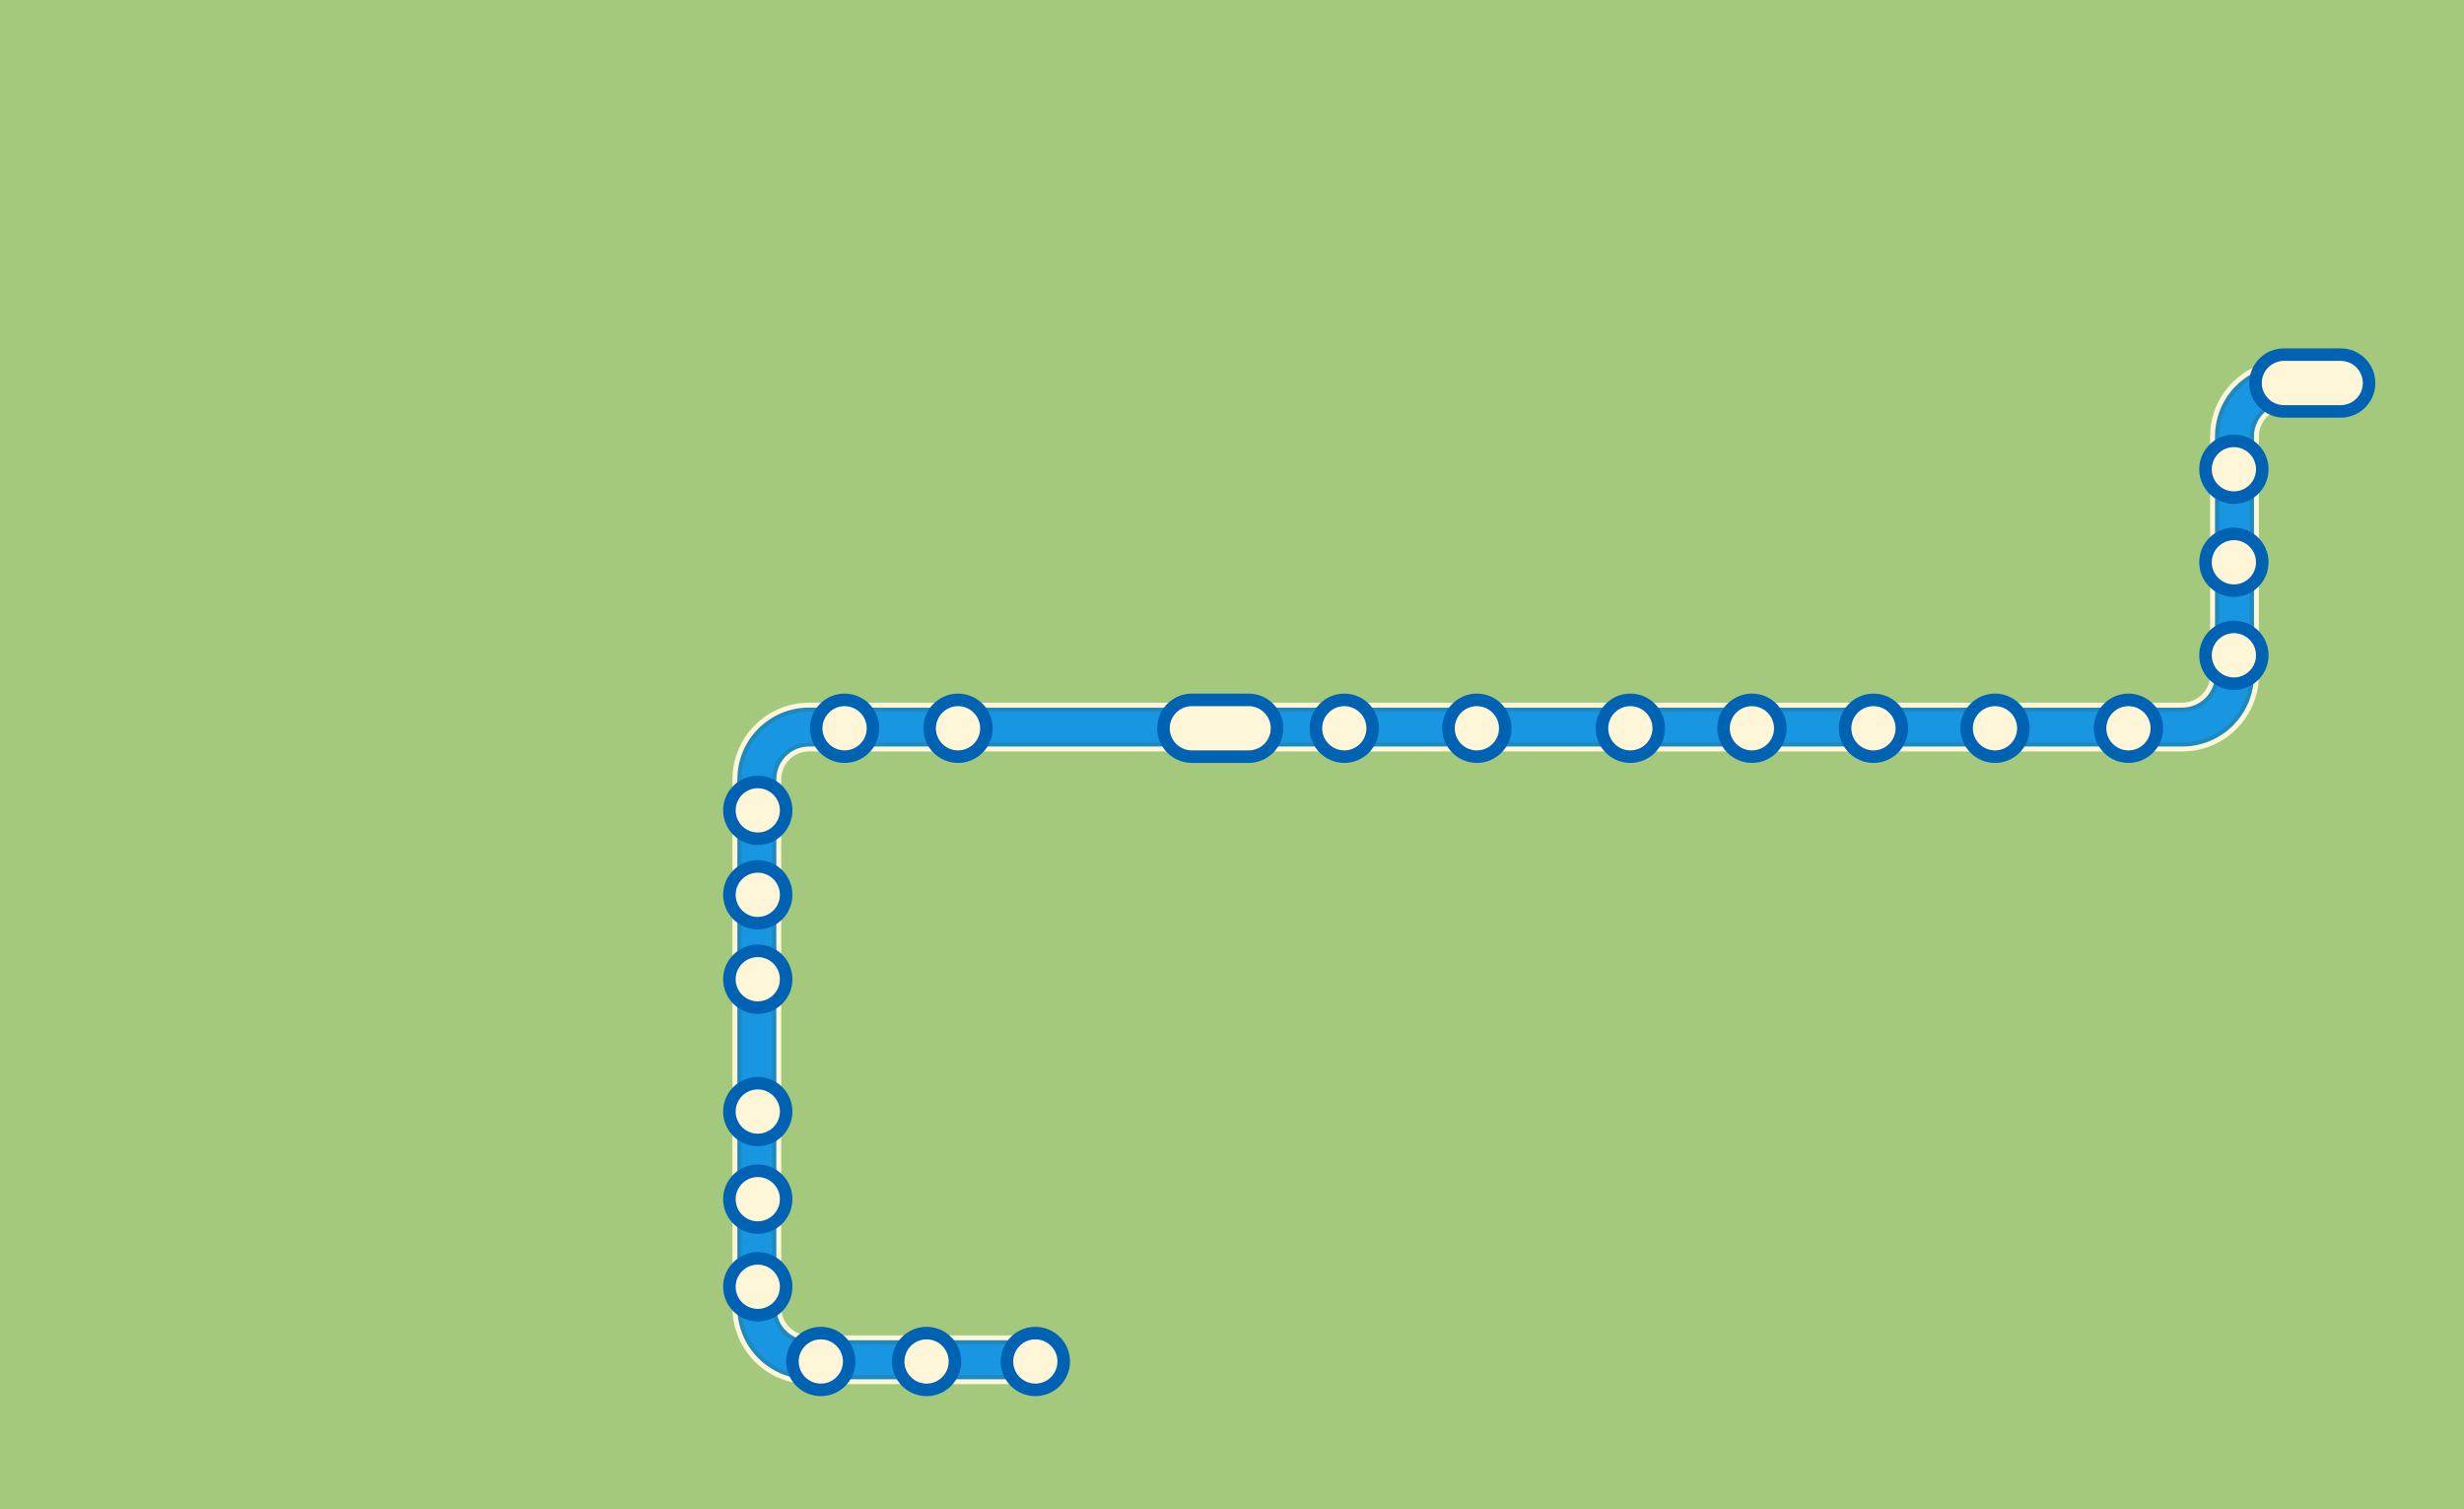 <?xml version="1.0" encoding="UTF-8"?>
<svg id="_板南線" data-name="板南線" xmlns="http://www.w3.org/2000/svg" version="1.1" viewBox="0 0 1763.19 1080">
  <!-- Generator: Adobe Illustrator 29.8.1, SVG Export Plug-In . SVG Version: 2.1.1 Build 2)  -->
  <defs>
    <style>
      .st0 {
        fill: #1d89bf;
      }

      .st1 {
        fill: #a4c97c;
      }

      .st2 {
        fill: #fff6d8;
      }

      .st3 {
        fill: #0062b3;
      }

      .st4 {
        fill: #1996e1;
      }
    </style>
  </defs>
  <rect id="_綠色底色" data-name="綠色底色" class="st1" width="1763.19" height="1080"/>
  <g id="blue_x5F_line">
    <path id="_米白底色" data-name="米白底色" class="st2" d="M1636.29,257.52c-30.2,0-54.76,24.57-54.76,54.77v170.65c0,10.96-8.92,19.88-19.88,19.88h-982.73c-30.2,0-54.77,24.57-54.77,54.77v378.09c0,30.2,24.57,54.76,54.77,54.76h177.28v-34.88h-177.28c-10.96,0-19.88-8.92-19.88-19.88v-378.09c0-10.96,8.92-19.88,19.88-19.88h982.73c30.2,0,54.77-24.57,54.77-54.77v-170.65c0-10.96,8.92-19.88,19.88-19.88h18.35v-34.88h-18.35Z"/>
    <path id="_板南線藍" data-name="板南線藍" class="st4" d="M1636.29,262.52c-27.44,0-49.76,22.32-49.76,49.77v76.42h0v94.23c0,13.72-11.16,24.88-24.88,24.88h-330.69s-652.04,0-652.04,0c-27.44,0-49.77,22.32-49.77,49.77v378.09c0,27.44,22.32,49.77,49.77,49.77h172.28v-24.88h-172.28c-13.72,0-24.88-11.16-24.88-24.88v-378.09c0-13.72,11.16-24.88,24.88-24.88h930.11s52.62,0,52.62,0c27.44,0,49.77-22.32,49.77-49.77v-98.75s0-71.9,0-71.9c0-13.72,11.16-24.88,24.88-24.88h13.35v-24.88h-13.35Z"/>
    <path id="_藍框" data-name="藍框" class="st0" d="M752.69,986.94h-173.78c-28.27,0-51.27-23-51.27-51.26v-378.09c0-28.27,23-51.27,51.27-51.27h982.73c12.89,0,23.38-10.49,23.38-23.38v-170.65c0-28.27,23-51.27,51.26-51.27h14.85v27.88h-14.85c-12.89,0-23.38,10.49-23.38,23.38v170.65c0,28.27-23,51.26-51.27,51.26h-982.73c-12.89,0-23.38,10.49-23.38,23.38v378.09c0,12.89,10.49,23.38,23.38,23.38h173.78v27.88ZM578.91,509.32c-26.61,0-48.27,21.65-48.27,48.27v378.09c0,26.61,21.65,48.26,48.27,48.26h170.78v-21.88h-170.78c-14.55,0-26.38-11.83-26.38-26.38v-378.09c0-14.55,11.84-26.38,26.38-26.38h982.73c26.61,0,48.27-21.65,48.27-48.27v-170.65c0-14.55,11.83-26.38,26.38-26.38h11.85v-21.88h-11.85c-26.61,0-48.26,21.65-48.26,48.27v170.65c0,14.55-11.83,26.38-26.38,26.38h-982.73Z"/>
  </g>
  <g id="BL01">
    <circle class="st2" cx="740.87" cy="974.22" r="20.31"/>
    <path class="st3" d="M740.87,999.02c-13.67,0-24.8-11.12-24.8-24.8s11.12-24.8,24.8-24.8,24.8,11.12,24.8,24.8-11.12,24.8-24.8,24.8ZM740.87,958.39c-8.73,0-15.83,7.1-15.83,15.83s7.1,15.83,15.83,15.83,15.83-7.1,15.83-15.83-7.1-15.83-15.83-15.83Z"/>
  </g>
  <g id="BL02">
    <circle class="st2" cx="663.03" cy="974.22" r="20.31"/>
    <path class="st3" d="M663.03,999.02c-13.67,0-24.8-11.12-24.8-24.8s11.12-24.8,24.8-24.8,24.8,11.12,24.8,24.8-11.12,24.8-24.8,24.8ZM663.03,958.39c-8.73,0-15.83,7.1-15.83,15.83s7.1,15.83,15.83,15.83,15.83-7.1,15.83-15.83-7.1-15.83-15.83-15.83Z"/>
  </g>
  <g id="BL03">
    <circle class="st2" cx="587.36" cy="974.22" r="20.31"/>
    <path class="st3" d="M587.36,999.02c-13.67,0-24.8-11.12-24.8-24.8s11.12-24.8,24.8-24.8,24.8,11.12,24.8,24.8-11.12,24.8-24.8,24.8ZM587.36,958.39c-8.73,0-15.83,7.1-15.83,15.83s7.1,15.83,15.83,15.83,15.83-7.1,15.83-15.83-7.1-15.83-15.83-15.83Z"/>
  </g>
  <g id="BL04">
    <circle class="st2" cx="542.25" cy="920.76" r="20.31"/>
    <path class="st3" d="M542.25,945.55c-13.67,0-24.8-11.12-24.8-24.8s11.12-24.8,24.8-24.8,24.8,11.12,24.8,24.8-11.12,24.8-24.8,24.8ZM542.25,904.93c-8.73,0-15.83,7.1-15.83,15.83s7.1,15.83,15.83,15.83,15.83-7.1,15.83-15.83-7.1-15.83-15.83-15.83Z"/>
  </g>
  <g id="BL05">
    <circle class="st2" cx="542.25" cy="858.07" r="20.31"/>
    <path class="st3" d="M542.25,882.87c-13.67,0-24.8-11.12-24.8-24.8s11.12-24.8,24.8-24.8,24.8,11.12,24.8,24.8-11.12,24.8-24.8,24.8ZM542.25,842.25c-8.73,0-15.83,7.1-15.83,15.83s7.1,15.83,15.83,15.83,15.83-7.1,15.83-15.83-7.1-15.83-15.83-15.83Z"/>
  </g>
  <g id="BL06">
    <circle class="st2" cx="542.25" cy="795.39" r="20.31"/>
    <path class="st3" d="M542.25,820.19c-13.67,0-24.8-11.12-24.8-24.8s11.12-24.8,24.8-24.8,24.8,11.12,24.8,24.8-11.12,24.8-24.8,24.8ZM542.25,779.56c-8.73,0-15.83,7.1-15.83,15.83s7.1,15.83,15.83,15.83,15.83-7.1,15.83-15.83-7.1-15.83-15.83-15.83Z"/>
  </g>
  <g id="BL07">
    <circle class="st2" cx="542.25" cy="700.7" r="20.31"/>
    <path class="st3" d="M542.25,725.5c-13.67,0-24.8-11.12-24.8-24.8s11.12-24.8,24.8-24.8,24.8,11.12,24.8,24.8-11.12,24.8-24.8,24.8ZM542.25,684.87c-8.73,0-15.83,7.1-15.83,15.83s7.1,15.83,15.83,15.83,15.83-7.1,15.83-15.83-7.1-15.83-15.83-15.83Z"/>
  </g>
  <g id="BL08">
    <circle class="st2" cx="542.25" cy="640.28" r="20.31"/>
    <path class="st3" d="M542.25,665.07c-13.67,0-24.8-11.12-24.8-24.8s11.12-24.8,24.8-24.8,24.8,11.12,24.8,24.8-11.12,24.8-24.8,24.8ZM542.25,624.45c-8.73,0-15.83,7.1-15.83,15.83s7.1,15.83,15.83,15.83,15.83-7.1,15.83-15.83-7.1-15.83-15.83-15.83Z"/>
  </g>
  <g id="BL09">
    <circle class="st2" cx="542.25" cy="579.85" r="20.31"/>
    <path class="st3" d="M542.25,604.65c-13.67,0-24.8-11.12-24.8-24.8s11.12-24.8,24.8-24.8,24.8,11.12,24.8,24.8-11.12,24.8-24.8,24.8ZM542.25,564.03c-8.73,0-15.83,7.1-15.83,15.83s7.1,15.83,15.83,15.83,15.83-7.1,15.83-15.83-7.1-15.83-15.83-15.83Z"/>
  </g>
  <g id="BL10">
    <circle class="st2" cx="604.37" cy="521.12" r="20.31"/>
    <path class="st3" d="M604.37,545.92c-13.67,0-24.8-11.12-24.8-24.8s11.12-24.8,24.8-24.8,24.8,11.12,24.8,24.8-11.12,24.8-24.8,24.8ZM604.37,505.3c-8.73,0-15.83,7.1-15.83,15.83s7.1,15.83,15.83,15.83,15.83-7.1,15.83-15.83-7.1-15.83-15.83-15.83Z"/>
  </g>
  <g id="BL11">
    <circle class="st2" cx="685.55" cy="521.12" r="20.31"/>
    <path class="st3" d="M685.55,545.92c-13.67,0-24.8-11.12-24.8-24.8s11.12-24.8,24.8-24.8,24.8,11.12,24.8,24.8-11.12,24.8-24.8,24.8ZM685.55,505.3c-8.73,0-15.83,7.1-15.83,15.83s7.1,15.83,15.83,15.83,15.83-7.1,15.83-15.83-7.1-15.83-15.83-15.83Z"/>
  </g>
  <g id="BL12">
    <rect class="st2" x="852.87" y="480.5" width="40.62" height="81.25" rx="20.31" ry="20.31" transform="translate(352.06 1394.31) rotate(-90)"/>
    <path class="st3" d="M918.29,521.12c0,13.67-11.12,24.8-24.8,24.8h-40.62c-13.67,0-24.8-11.12-24.8-24.8s11.12-24.8,24.8-24.8h40.62c13.67,0,24.8,11.12,24.8,24.8ZM837.05,521.12c0,8.73,7.1,15.83,15.83,15.83h40.62c8.73,0,15.83-7.1,15.83-15.83s-7.1-15.83-15.83-15.83h-40.62c-8.73,0-15.83,7.1-15.83,15.83Z"/>
  </g>
  <g id="BL13">
    <circle class="st2" cx="961.95" cy="521.12" r="20.31"/>
    <path class="st3" d="M961.95,545.92c-13.67,0-24.8-11.12-24.8-24.8s11.12-24.8,24.8-24.8,24.8,11.12,24.8,24.8-11.12,24.8-24.8,24.8ZM961.95,505.3c-8.73,0-15.83,7.1-15.83,15.83s7.1,15.83,15.83,15.83,15.83-7.1,15.83-15.83-7.1-15.83-15.83-15.83Z"/>
  </g>
  <g id="BL14">
    <circle class="st2" cx="1056.82" cy="521.12" r="20.31"/>
    <path class="st3" d="M1056.82,545.92c-13.67,0-24.8-11.12-24.8-24.8s11.12-24.8,24.8-24.8,24.8,11.12,24.8,24.8-11.12,24.8-24.8,24.8ZM1056.82,505.3c-8.73,0-15.83,7.1-15.83,15.83s7.1,15.83,15.83,15.83,15.83-7.1,15.83-15.83-7.1-15.83-15.83-15.83Z"/>
  </g>
  <g id="BL15">
    <circle class="st2" cx="1166.66" cy="521.12" r="20.31"/>
    <path class="st3" d="M1166.66,545.92c-13.67,0-24.8-11.12-24.8-24.8s11.12-24.8,24.8-24.8,24.8,11.12,24.8,24.8-11.12,24.8-24.8,24.8ZM1166.66,505.3c-8.73,0-15.83,7.1-15.83,15.83s7.1,15.83,15.83,15.83,15.83-7.1,15.83-15.83-7.1-15.83-15.83-15.83Z"/>
  </g>
  <g id="BL16">
    <circle class="st2" cx="1253.64" cy="521.12" r="20.31"/>
    <path class="st3" d="M1253.64,545.92c-13.67,0-24.8-11.12-24.8-24.8s11.12-24.8,24.8-24.8,24.8,11.12,24.8,24.8-11.12,24.8-24.8,24.8ZM1253.64,505.3c-8.73,0-15.83,7.1-15.83,15.83s7.1,15.83,15.83,15.83,15.83-7.1,15.83-15.83-7.1-15.83-15.83-15.83Z"/>
  </g>
  <g id="BL17">
    <circle class="st2" cx="1340.61" cy="521.12" r="20.31"/>
    <path class="st3" d="M1340.61,545.92c-13.67,0-24.8-11.12-24.8-24.8s11.12-24.8,24.8-24.8,24.8,11.12,24.8,24.8-11.12,24.8-24.8,24.8ZM1340.61,505.3c-8.73,0-15.83,7.1-15.83,15.83s7.1,15.83,15.83,15.83,15.83-7.1,15.83-15.83-7.1-15.83-15.83-15.83Z"/>
  </g>
  <g id="BL18">
    <circle class="st2" cx="1427.58" cy="521.12" r="20.31"/>
    <path class="st3" d="M1427.58,545.92c-13.67,0-24.8-11.12-24.8-24.8s11.12-24.8,24.8-24.8,24.8,11.12,24.8,24.8-11.12,24.8-24.8,24.8ZM1427.58,505.3c-8.73,0-15.83,7.1-15.83,15.83s7.1,15.83,15.83,15.83,15.83-7.1,15.83-15.83-7.1-15.83-15.83-15.83Z"/>
  </g>
  <g id="BL19">
    <circle class="st2" cx="1523.09" cy="521.12" r="20.31"/>
    <path class="st3" d="M1523.09,545.92c-13.67,0-24.8-11.12-24.8-24.8s11.12-24.8,24.8-24.8,24.8,11.12,24.8,24.8-11.12,24.8-24.8,24.8ZM1523.09,505.3c-8.73,0-15.83,7.1-15.83,15.83s7.1,15.83,15.83,15.83,15.83-7.1,15.83-15.83-7.1-15.83-15.83-15.83Z"/>
  </g>
  <g id="BL20">
    <circle class="st2" cx="1598.53" cy="468.91" r="20.31"/>
    <path class="st3" d="M1598.53,493.7c-13.67,0-24.8-11.12-24.8-24.8s11.12-24.8,24.8-24.8,24.8,11.12,24.8,24.8-11.12,24.8-24.8,24.8ZM1598.53,453.08c-8.73,0-15.83,7.1-15.83,15.83s7.1,15.83,15.83,15.83,15.83-7.1,15.83-15.83-7.1-15.83-15.83-15.83Z"/>
  </g>
  <g id="BL21">
    <circle class="st2" cx="1598.53" cy="402.34" r="20.31"/>
    <path class="st3" d="M1598.53,427.14c-13.67,0-24.8-11.12-24.8-24.8s11.12-24.8,24.8-24.8,24.8,11.12,24.8,24.8-11.12,24.8-24.8,24.8ZM1598.53,386.52c-8.73,0-15.83,7.1-15.83,15.83s7.1,15.83,15.83,15.83,15.83-7.1,15.83-15.83-7.1-15.83-15.83-15.83Z"/>
  </g>
  <g id="BL22">
    <circle class="st2" cx="1598.53" cy="335.78" r="20.31"/>
    <path class="st3" d="M1598.53,360.58c-13.67,0-24.8-11.12-24.8-24.8s11.12-24.8,24.8-24.8,24.8,11.12,24.8,24.8-11.12,24.8-24.8,24.8ZM1598.53,319.95c-8.73,0-15.83,7.1-15.83,15.83s7.1,15.83,15.83,15.83,15.83-7.1,15.83-15.83-7.1-15.83-15.83-15.83Z"/>
  </g>
  <g id="BL23">
    <rect class="st2" x="1634.33" y="233.44" width="40.62" height="81.25" rx="20.31" ry="20.31" transform="translate(1380.57 1928.7) rotate(-90)"/>
    <path class="st3" d="M1699.75,274.07c0,13.67-11.12,24.8-24.8,24.8h-40.62c-13.67,0-24.8-11.12-24.8-24.8s11.12-24.8,24.8-24.8h40.62c13.67,0,24.8,11.12,24.8,24.8ZM1618.5,274.07c0,8.73,7.1,15.83,15.83,15.83h40.62c8.73,0,15.83-7.1,15.83-15.83s-7.1-15.83-15.83-15.83h-40.62c-8.73,0-15.83,7.1-15.83,15.83Z"/>
  </g>
</svg>